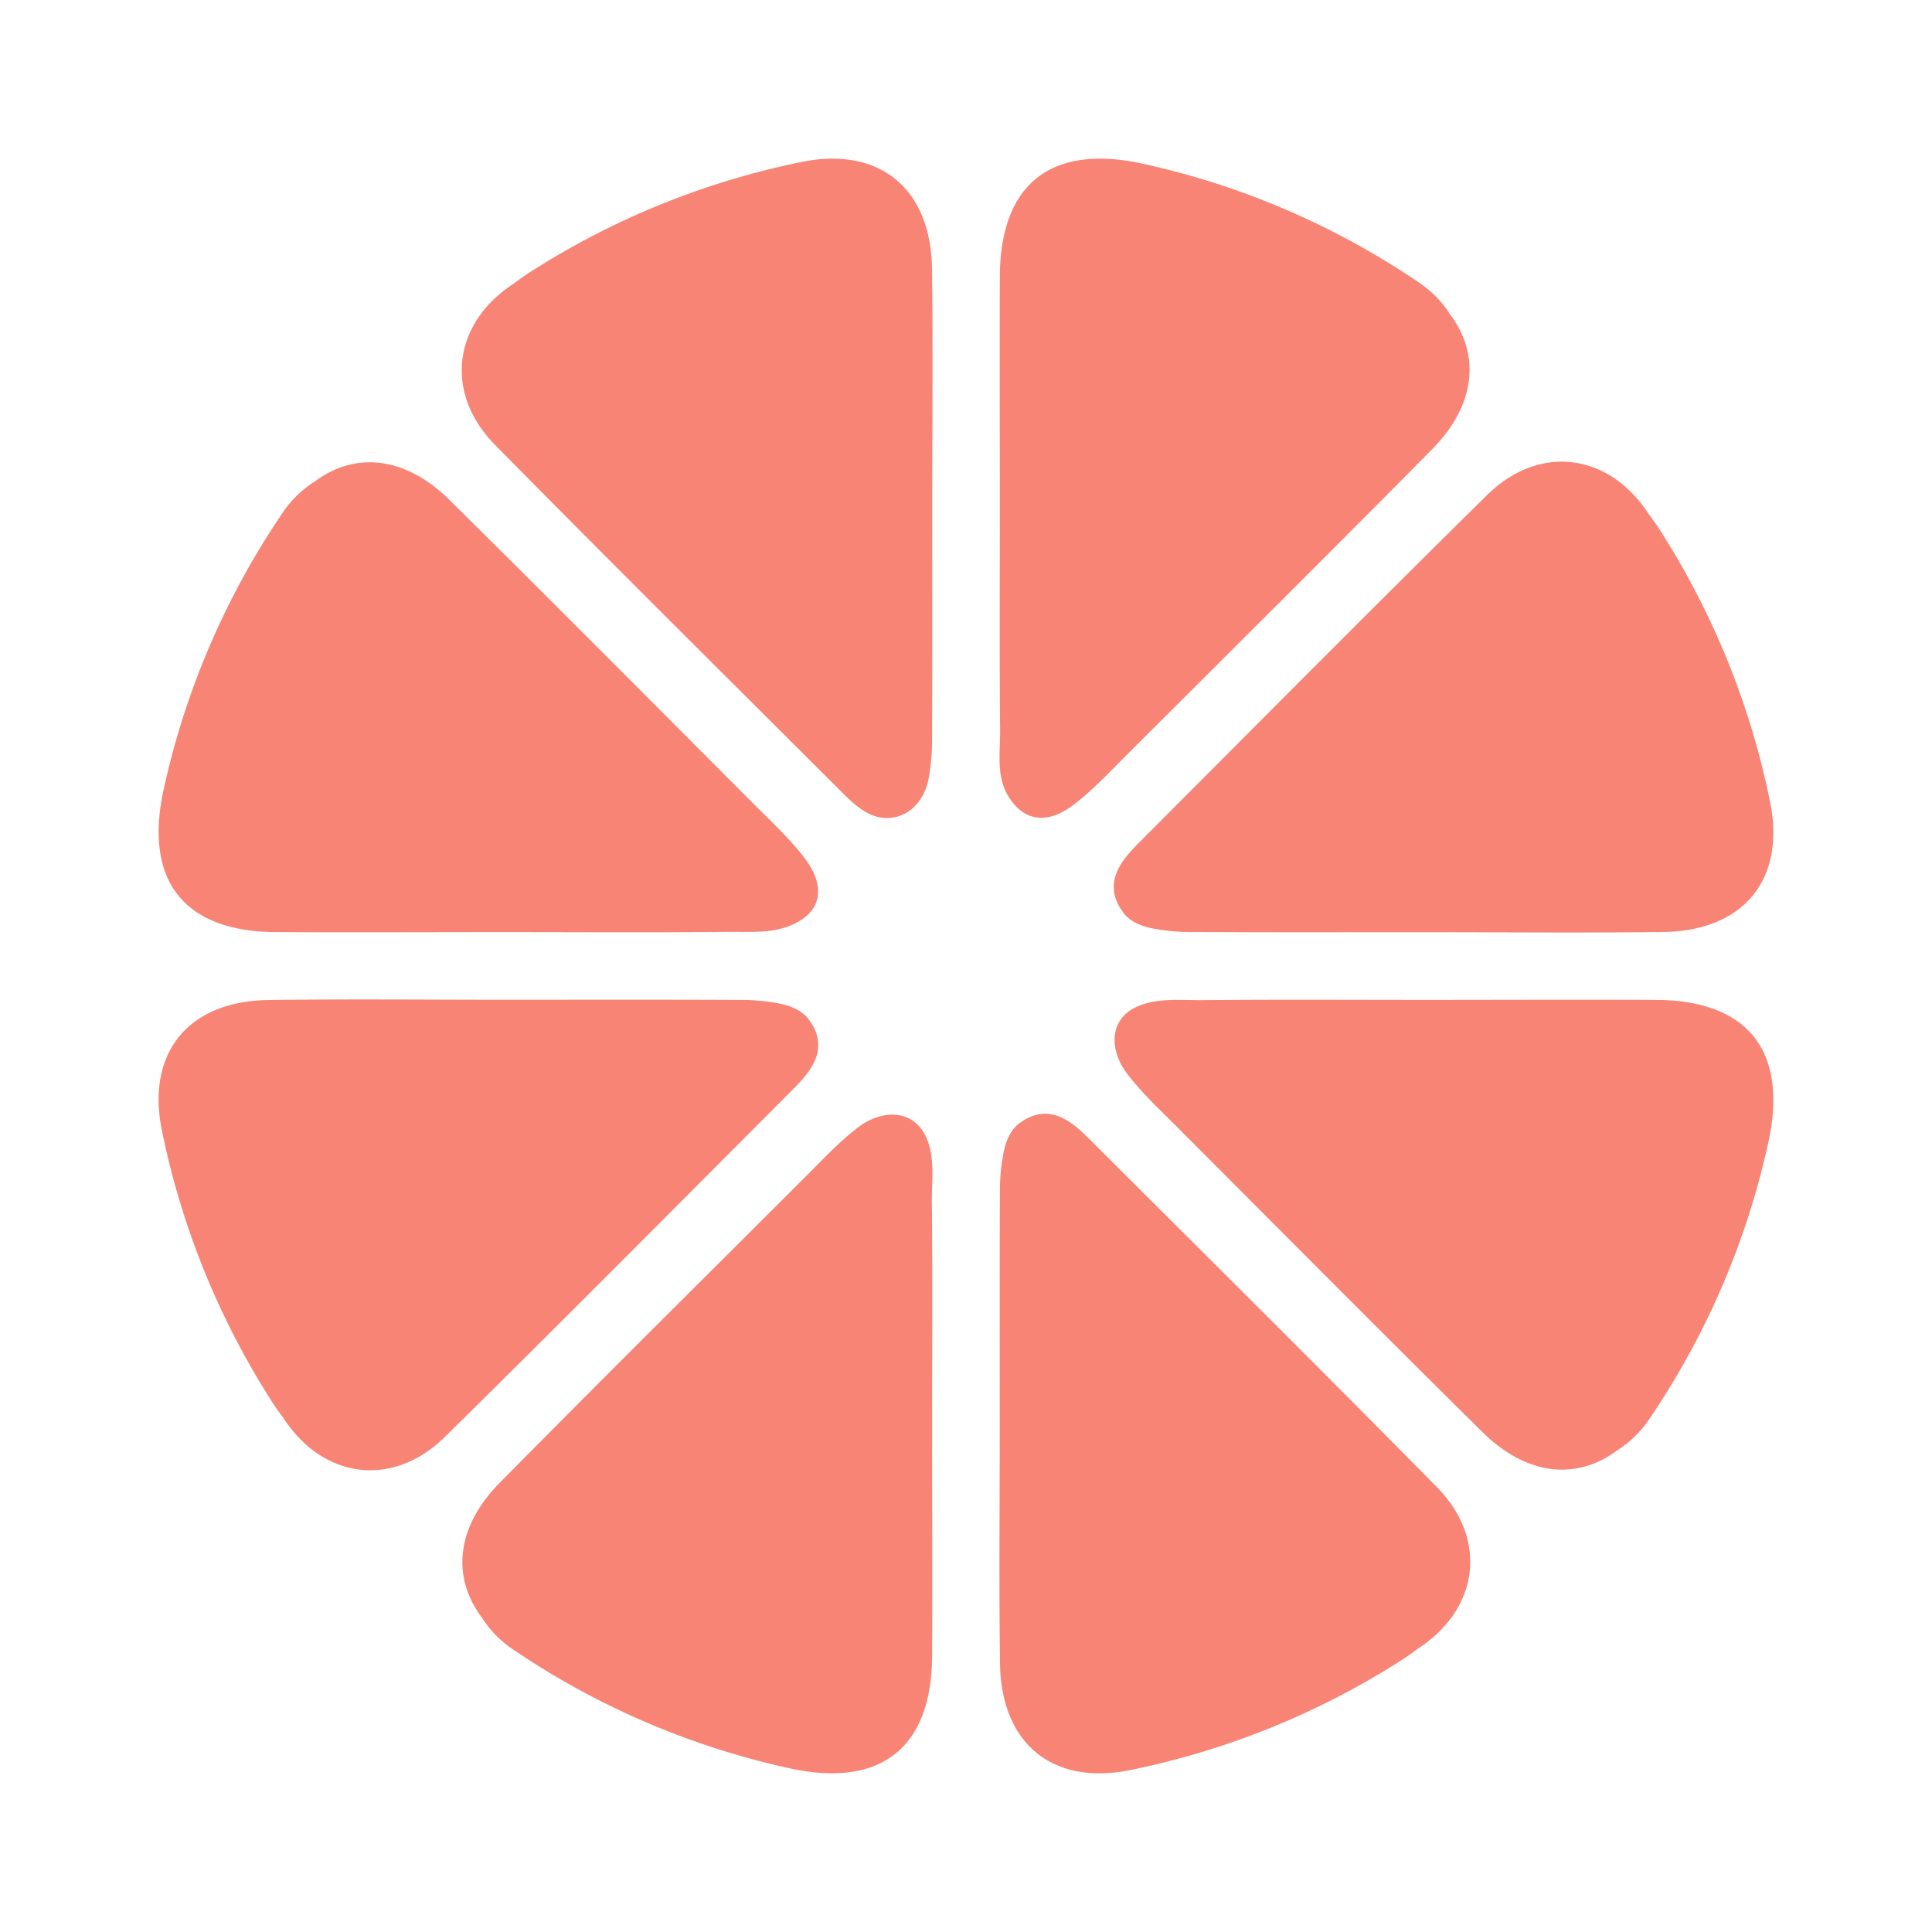 <?xml version="1.0" standalone="no"?><!DOCTYPE svg PUBLIC "-//W3C//DTD SVG 1.1//EN" "http://www.w3.org/Graphics/SVG/1.1/DTD/svg11.dtd"><svg t="1545202925174" class="icon" style="" viewBox="0 0 1024 1024" version="1.1" xmlns="http://www.w3.org/2000/svg" p-id="29842" xmlns:xlink="http://www.w3.org/1999/xlink" width="64" height="64"><defs><style type="text/css"></style></defs><path d="M512 1024C229.691 1024 0 794.323 0 512S229.691 0 512 0 1024 229.691 1024 512 794.323 1024 512 1024z m0-987.036c-261.939 0-475.023 213.097-475.023 475.023s213.097 475.036 475.023 475.036 475.036-213.097 475.036-475.036S773.939 36.964 512 36.964z" fill="" p-id="29843"></path><path d="M877.625 529.963c-40.614-0.194-81.242 0-121.857 0-39.384 0-78.822-0.249-118.151 0.138-11.422 0.111-23.965-1.383-34.737 3.333-15.363 6.776-14.879 23.246-5.531 35.595 7.785 10.205 17.355 19.097 26.454 28.21 53.931 54.014 107.655 108.166 161.932 161.793 23.37 23.107 49.879 25.776 71.424 9.68a57.872 57.872 0 0 0 17.203-16.885 420.76 420.76 0 0 0 62.933-146.485c10.454-48.137-10.786-75.186-59.67-75.379zM577.782 604.098c-8.906-8.878-19.152-17.853-32.4-11.823a19.512 19.512 0 0 0-3.54 2.074c-4.702 2.627-8.131 8.021-9.846 16.083a106.825 106.825 0 0 0-2.019 21.946c-0.194 40.614-0.097 81.242-0.083 121.871 0 42.467-0.443 84.948 0.138 127.416 0.581 42.675 28.017 64.731 68.769 56.559a423.152 423.152 0 0 0 142.821-57.527 118.662 118.662 0 0 0 9.915-6.914l0.802-0.512c31.709-21.088 36.175-57.734 9.279-85.031-60.845-61.813-122.437-122.866-183.836-184.14zM146.375 494.037c40.614 0.194 81.242 0 121.843 0 39.397 0 78.822 0.277 118.151-0.138 13.013-0.138 25.97 1.272 37.641-5.919 13.441-8.297 11.367-21.462 2.558-33.022-7.772-10.205-17.341-19.097-26.454-28.224-53.931-54.014-107.655-108.166-161.932-161.793-23.37-23.107-49.893-25.79-71.424-9.68a57.305 57.305 0 0 0-17.203 16.885A420.607 420.607 0 0 0 86.705 418.63c-10.468 48.178 10.759 75.199 59.67 75.407zM446.218 419.888c6.762 6.748 14.658 14.23 24.891 13.663 11.215-0.622 18.682-9.597 20.895-19.982a108.485 108.485 0 0 0 2.005-21.96c0.194-40.614 0.083-81.242 0.083-121.871 0-42.467 0.456-84.948-0.124-127.402-0.581-42.689-28.03-64.731-68.769-56.559a422.53 422.53 0 0 0-142.821 57.54 120.681 120.681 0 0 0-9.929 6.914l-0.802 0.512c-31.709 21.075-36.175 57.72-9.279 85.031 60.873 61.8 122.465 122.852 183.85 184.113zM537.486 426.277c8.781 10.136 20.286 8.836 31.501 0.29 10.205-7.772 19.097-17.341 28.21-26.454 54.014-53.931 108.166-107.655 161.793-161.932 23.107-23.37 25.776-49.893 9.68-71.424a57.748 57.748 0 0 0-16.885-17.203 420.58 420.58 0 0 0-146.444-62.851c-48.151-10.454-75.186 10.759-75.393 59.684-0.194 40.614 0 81.242 0 121.843 0 39.397-0.249 78.822 0.138 118.151 0.138 12.778-2.475 25.707 5.227 37.019a31.46 31.46 0 0 0 2.171 2.876zM604.098 446.218c-8.878 8.906-17.853 19.166-11.823 32.4a19.609 19.609 0 0 0 2.074 3.54c2.627 4.674 8.021 8.117 16.083 9.832a108.374 108.374 0 0 0 21.946 2.005c40.614 0.194 81.242 0.083 121.871 0.083 42.467 0 84.948 0.456 127.416-0.124 42.675-0.581 64.731-28.03 56.559-68.769a422.958 422.958 0 0 0-57.527-142.835 120.764 120.764 0 0 0-6.914-9.929c-0.166-0.263-0.332-0.539-0.512-0.802-21.088-31.709-57.734-36.175-85.031-9.279-61.813 60.901-122.866 122.493-184.14 183.877zM487.288 597.101c-8.297-9.32-22.043-7.481-32.29 0.29s-19.097 17.355-28.224 26.454c-54.014 53.931-108.166 107.655-161.793 161.932-23.107 23.37-25.79 49.879-9.68 71.424a57.444 57.444 0 0 0 16.885 17.203 420.801 420.801 0 0 0 146.458 62.864c48.165 10.454 75.199-10.759 75.393-59.67 0.194-40.614 0-81.242 0-121.857 0-39.384 0.277-78.822-0.138-118.151-0.138-11.574 1.977-24.891-3.402-35.622a23.011 23.011 0 0 0-3.208-4.868zM419.888 577.782c8.892-8.906 17.853-19.152 11.851-32.4a20.231 20.231 0 0 0-2.088-3.54c-2.627-4.688-8.021-8.131-16.083-9.846a106.936 106.936 0 0 0-21.96-2.019c-40.614-0.194-81.242-0.097-121.871-0.083-42.467 0-84.948-0.443-127.402 0.138-42.689 0.595-64.731 28.03-56.6 68.741a422.668 422.668 0 0 0 57.582 142.848 118.593 118.593 0 0 0 6.914 9.915l0.512 0.802c21.075 31.709 57.72 36.175 85.031 9.279 61.8-60.845 122.852-122.437 184.113-183.836z" fill="#F88475" p-id="29844"></path></svg>